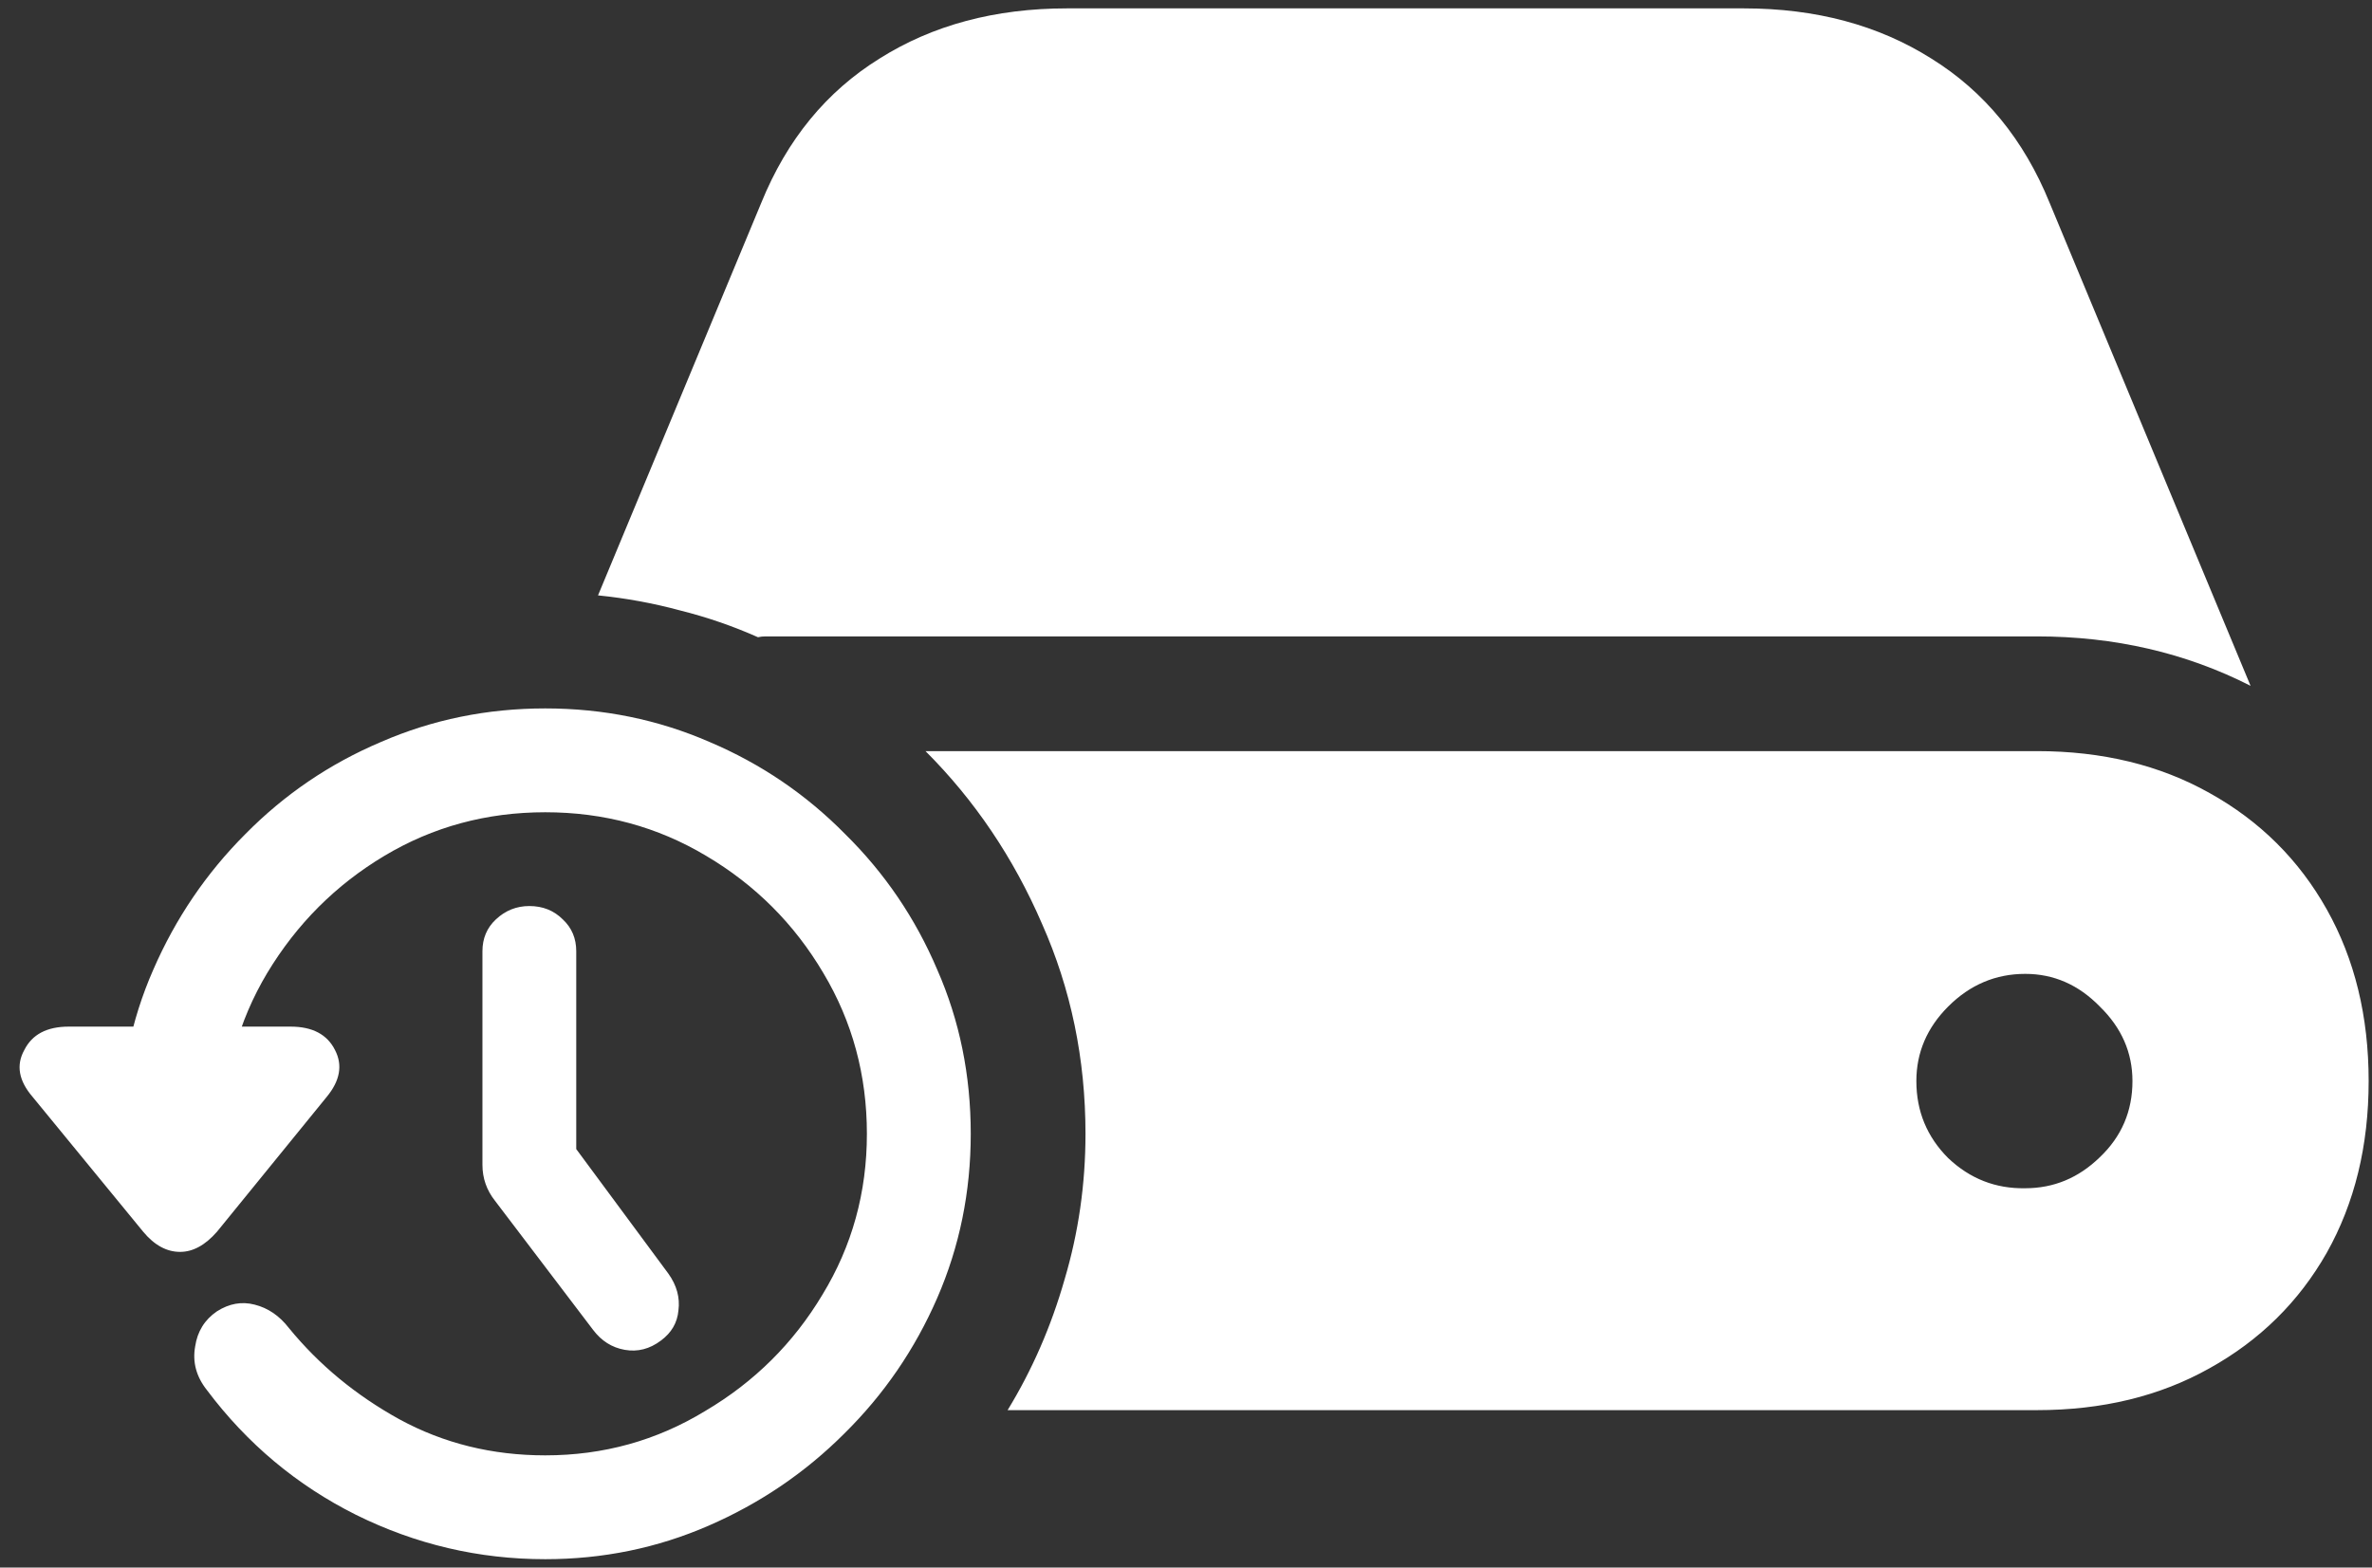 <svg width="177" height="117" viewBox="0 0 177 117" fill="none" xmlns="http://www.w3.org/2000/svg">
<rect x="0" y="0" width="177" height="117" fill="#333333" stroke="none"/>
<path d="M75.188 105.25H152C156.875 105.25 161.167 104.208 164.875 102.125C168.625 100.042 171.542 97.167 173.625 93.5C175.708 89.792 176.75 85.521 176.75 80.688C176.75 75.854 175.708 71.583 173.625 67.875C171.542 64.167 168.625 61.271 164.875 59.188C161.167 57.104 156.875 56.062 152 56.062H69.062C72.729 59.729 75.625 64.021 77.75 68.938C79.917 73.812 81 79.042 81 84.625C81 88.375 80.479 92 79.438 95.5C78.438 99 77.021 102.25 75.188 105.25ZM167.938 51.188L152.938 15.125C151.021 10.417 148.083 6.833 144.125 4.375C140.167 1.875 135.5 0.625 130.125 0.625H79.625C74.25 0.625 69.583 1.875 65.625 4.375C61.667 6.833 58.729 10.417 56.812 15.125L44.625 44.438C46.708 44.646 48.75 45.021 50.75 45.562C52.75 46.062 54.688 46.729 56.562 47.562C56.729 47.521 56.917 47.5 57.125 47.5C57.333 47.5 57.521 47.5 57.688 47.5H152C157.792 47.5 163.104 48.729 167.938 51.188ZM143 80.688C143 78.562 143.792 76.708 145.375 75.125C147 73.5 148.917 72.688 151.125 72.688C153.25 72.688 155.104 73.5 156.688 75.125C158.312 76.708 159.125 78.562 159.125 80.688C159.125 82.938 158.312 84.833 156.688 86.375C155.104 87.917 153.25 88.688 151.125 88.688C148.917 88.729 147 87.979 145.375 86.438C143.792 84.854 143 82.938 143 80.688ZM40.688 116.375C44.979 116.375 49.042 115.542 52.875 113.875C56.708 112.208 60.083 109.917 63 107C65.958 104.083 68.271 100.708 69.938 96.875C71.604 93.042 72.438 88.958 72.438 84.625C72.438 80.25 71.604 76.167 69.938 72.375C68.312 68.542 66.021 65.167 63.062 62.25C60.146 59.292 56.771 57 52.938 55.375C49.104 53.708 45.021 52.875 40.688 52.875C36.354 52.875 32.271 53.708 28.438 55.375C24.604 57 21.229 59.292 18.312 62.25C15.396 65.167 13.104 68.542 11.438 72.375C9.771 76.167 8.938 80.25 8.938 84.625H16.688C16.688 80.25 17.771 76.25 19.938 72.625C22.146 68.958 25.062 66.042 28.688 63.875C32.312 61.708 36.312 60.625 40.688 60.625C45.062 60.625 49.062 61.708 52.688 63.875C56.354 66.042 59.271 68.958 61.438 72.625C63.604 76.25 64.688 80.25 64.688 84.625C64.688 89 63.583 93 61.375 96.625C59.208 100.25 56.292 103.146 52.625 105.312C49 107.521 45.021 108.625 40.688 108.625C36.729 108.625 33.104 107.729 29.812 105.938C26.562 104.146 23.812 101.875 21.562 99.125C20.854 98.208 20 97.625 19 97.375C18.042 97.125 17.104 97.292 16.188 97.875C15.271 98.5 14.729 99.375 14.562 100.5C14.354 101.667 14.646 102.75 15.438 103.75C18.438 107.75 22.146 110.854 26.562 113.062C31.021 115.271 35.729 116.375 40.688 116.375ZM10.688 91.938C11.521 92.938 12.438 93.438 13.438 93.438C14.396 93.438 15.312 92.938 16.188 91.938L24.375 81.875C25.375 80.667 25.583 79.5 25 78.375C24.417 77.208 23.312 76.625 21.688 76.625H5.125C3.5 76.625 2.396 77.208 1.812 78.375C1.188 79.5 1.396 80.667 2.438 81.875L10.688 91.938ZM49.312 100.062C50.104 99.479 50.542 98.729 50.625 97.812C50.75 96.854 50.5 95.938 49.875 95.062L39.938 81.625L43 88.438V71C43 70.042 42.667 69.25 42 68.625C41.333 67.958 40.5 67.625 39.5 67.625C38.542 67.625 37.708 67.958 37 68.625C36.333 69.25 36 70.042 36 71V86.938C36 87.938 36.312 88.833 36.938 89.625L44.25 99.25C44.875 100.083 45.667 100.583 46.625 100.75C47.583 100.917 48.479 100.688 49.312 100.062Z" fill="white"/>
</svg>
